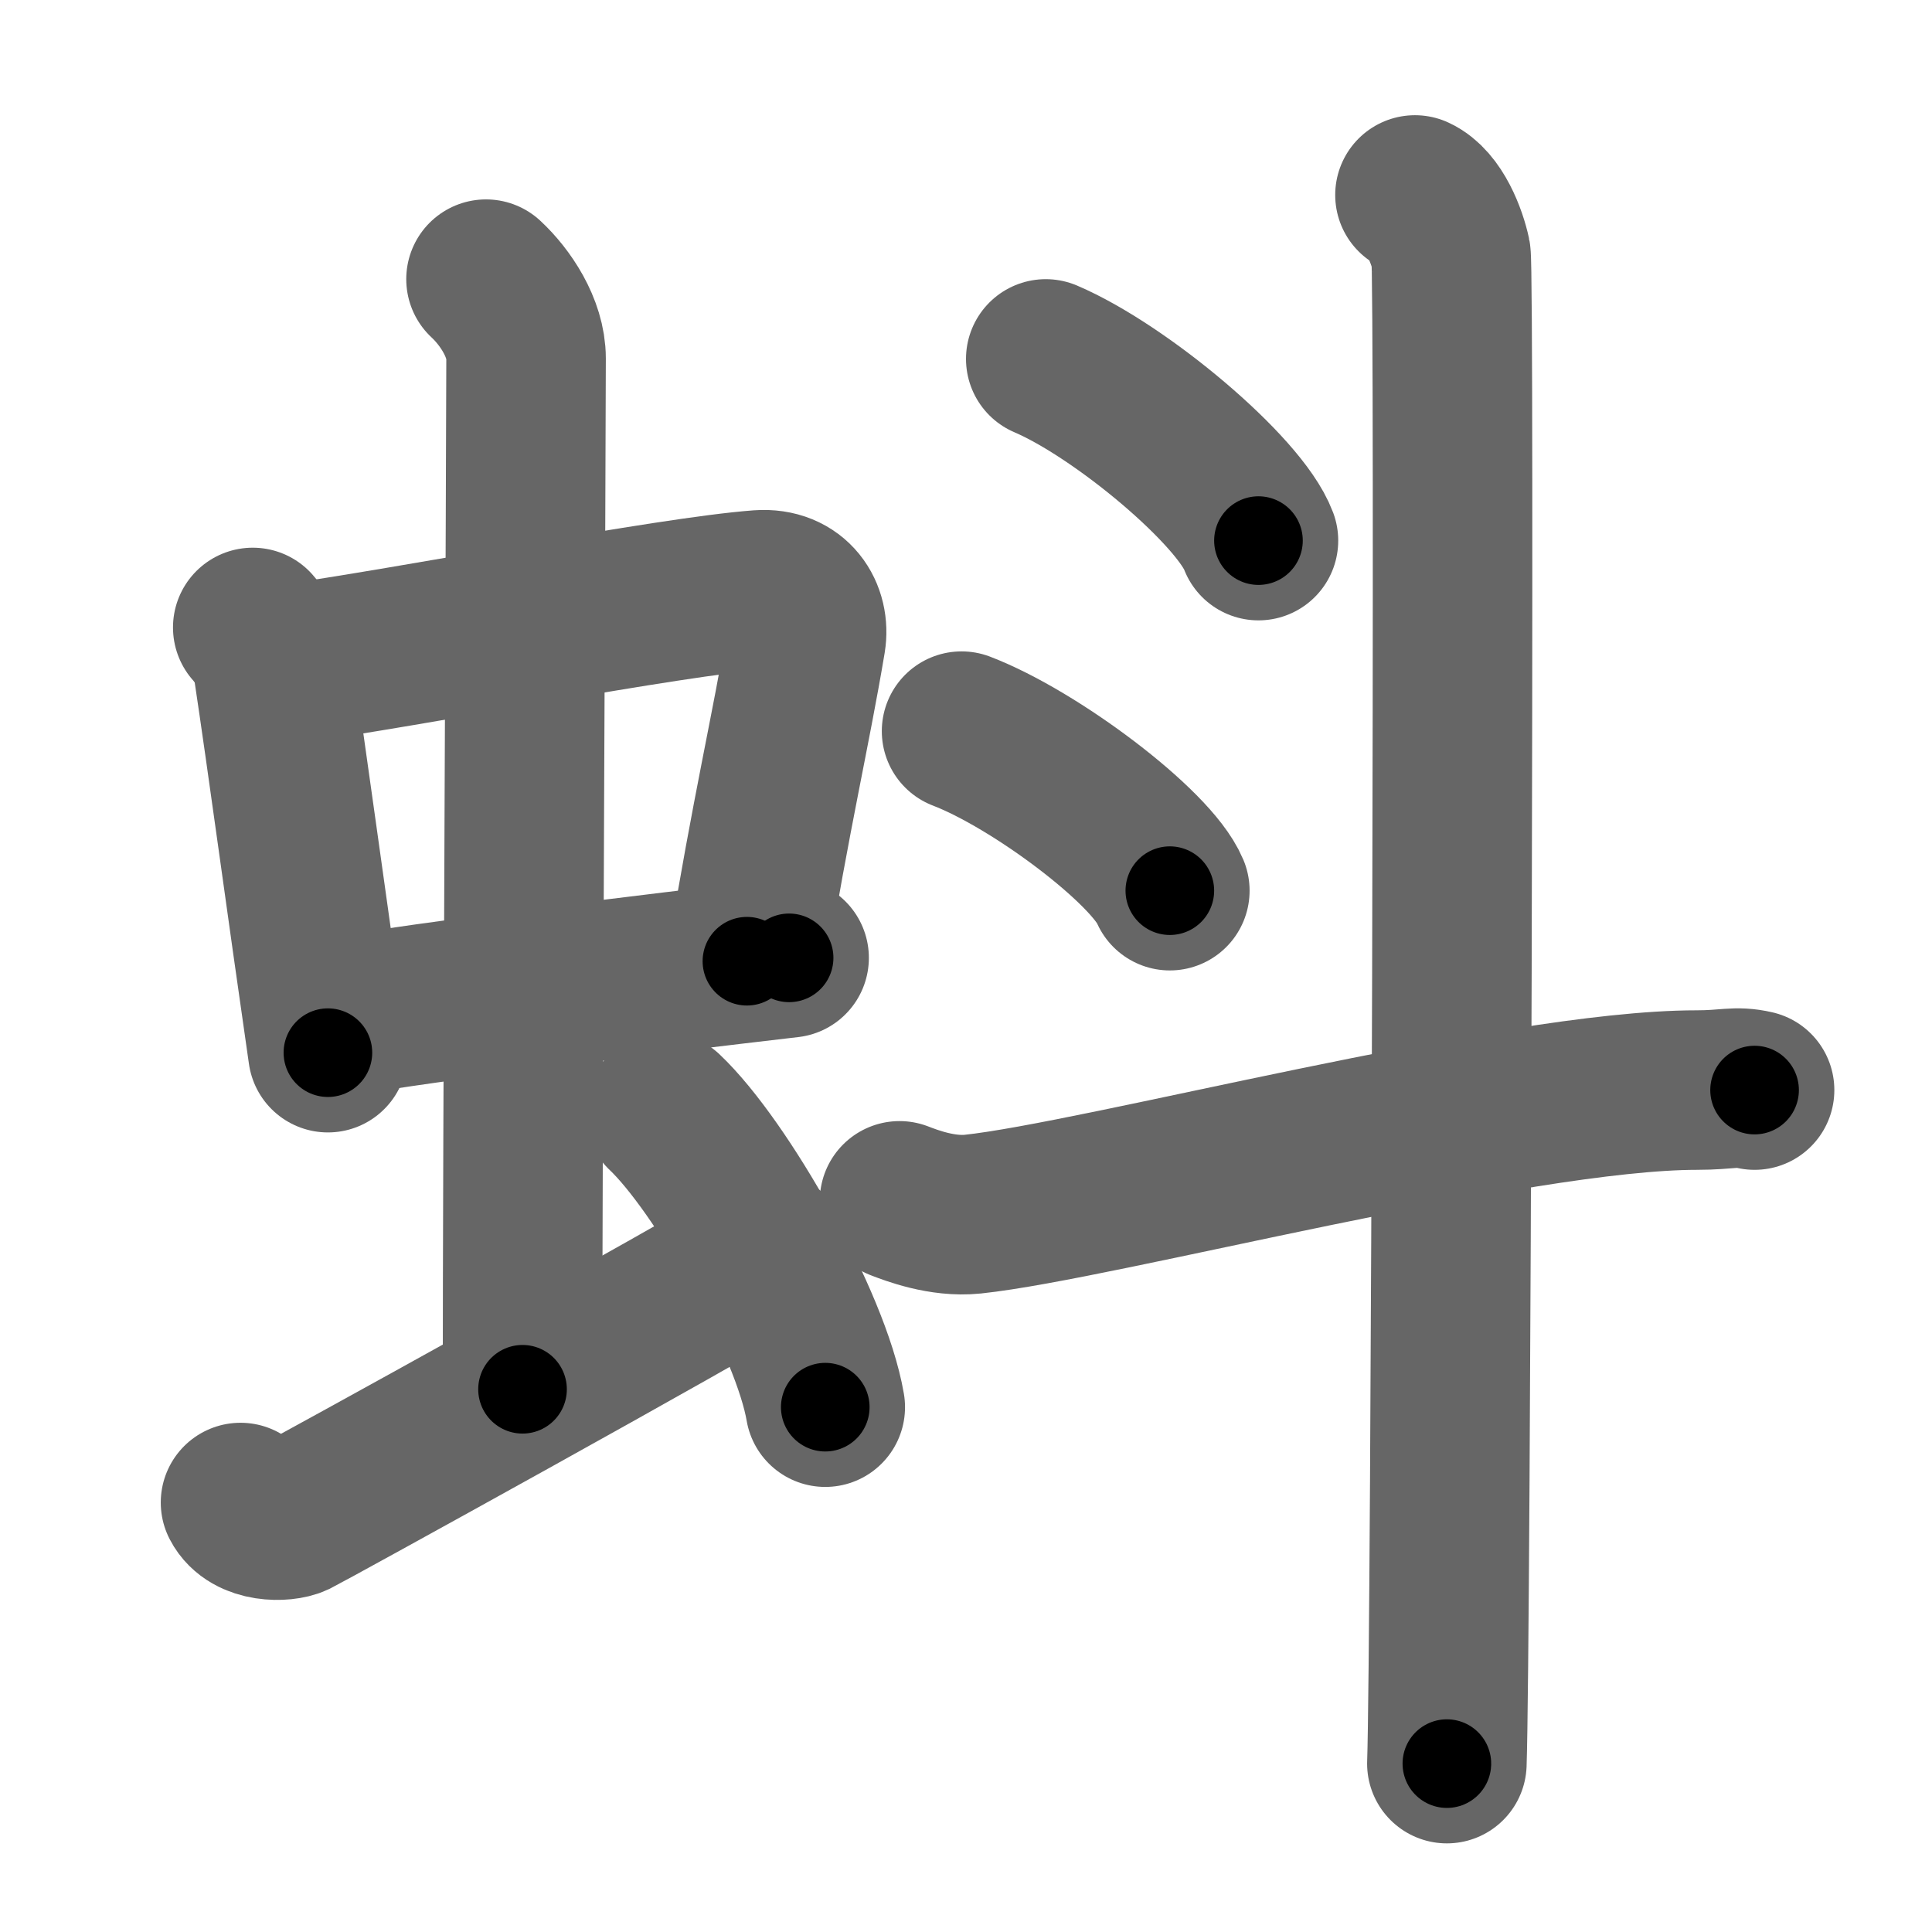 <svg xmlns="http://www.w3.org/2000/svg" width="109" height="109" viewBox="0 0 109 109" id="86aa"><g fill="none" stroke="#666" stroke-width="9" stroke-linecap="round" stroke-linejoin="round"><g><g><g><g><path d="M14.26,35.4c0.46,0.51,1.02,1.4,1.12,2.06c0.87,5.79,1.87,13.29,3.12,21.93" /><path d="M16.22,37.48c6.93-0.97,21.61-3.83,26.63-4.2c1.96-0.14,2.86,1.38,2.62,2.83c-0.83,4.98-1.98,9.84-3.33,18.12" /><path d="M18.76,57.43c5.58-0.98,17.96-2.48,25.76-3.39" /></g><g><path d="M27.42,15.75c1.08,1,2.26,2.75,2.26,4.47c0,4.78-0.2,44.78-0.2,58.16" /></g></g><path d="M13.57,84.77c0.6,1.16,2.46,1.11,3.06,0.82c0.6-0.29,23.04-12.65,26.76-14.97" /><path d="M37.5,62.75c3.2,3.03,8.26,11.94,9.06,16.64" /></g><g><g><path d="M59,20.25c4.24,1.81,10.94,7.44,12,10.25" /></g><g><path d="M54.25,41.25c4.15,1.59,10.71,6.53,11.75,9" /></g><path d="M50.75,67.75c0.65,0.25,2.4,0.93,4.13,0.75c7.12-0.75,30.62-7,40.85-7c1.74,0,2.18-0.25,3.26,0" /><path d="M79.83,11c1.13,0.52,1.81,2.34,2.03,3.37s0,78.64-0.23,85.13" /></g></g></g><g fill="none" stroke="#000" stroke-width="5" stroke-linecap="round" stroke-linejoin="round"><path d="M14.26,35.4c0.46,0.51,1.02,1.4,1.12,2.06c0.87,5.79,1.87,13.29,3.12,21.93" stroke-dasharray="24.523" stroke-dashoffset="24.523"><animate attributeName="stroke-dashoffset" values="24.523;24.523;0" dur="0.245s" fill="freeze" begin="0s;86aa.click" /></path><path d="M16.22,37.48c6.93-0.97,21.61-3.83,26.63-4.2c1.96-0.14,2.86,1.38,2.62,2.83c-0.83,4.98-1.98,9.84-3.33,18.12" stroke-dasharray="49.901" stroke-dashoffset="49.901"><animate attributeName="stroke-dashoffset" values="49.901" fill="freeze" begin="86aa.click" /><animate attributeName="stroke-dashoffset" values="49.901;49.901;0" keyTimes="0;0.329;1" dur="0.744s" fill="freeze" begin="0s;86aa.click" /></path><path d="M18.76,57.43c5.58-0.98,17.96-2.48,25.76-3.39" stroke-dasharray="25.985" stroke-dashoffset="25.985"><animate attributeName="stroke-dashoffset" values="25.985" fill="freeze" begin="86aa.click" /><animate attributeName="stroke-dashoffset" values="25.985;25.985;0" keyTimes="0;0.741;1" dur="1.004s" fill="freeze" begin="0s;86aa.click" /></path><path d="M27.42,15.75c1.08,1,2.26,2.75,2.26,4.47c0,4.78-0.2,44.78-0.2,58.16" stroke-dasharray="63.3" stroke-dashoffset="63.3"><animate attributeName="stroke-dashoffset" values="63.3" fill="freeze" begin="86aa.click" /><animate attributeName="stroke-dashoffset" values="63.3;63.3;0" keyTimes="0;0.678;1" dur="1.48s" fill="freeze" begin="0s;86aa.click" /></path><path d="M13.57,84.77c0.6,1.16,2.46,1.11,3.06,0.82c0.6-0.29,23.04-12.65,26.76-14.97" stroke-dasharray="34.092" stroke-dashoffset="34.092"><animate attributeName="stroke-dashoffset" values="34.092" fill="freeze" begin="86aa.click" /><animate attributeName="stroke-dashoffset" values="34.092;34.092;0" keyTimes="0;0.813;1" dur="1.821s" fill="freeze" begin="0s;86aa.click" /></path><path d="M37.5,62.75c3.2,3.03,8.26,11.94,9.06,16.64" stroke-dasharray="19.14" stroke-dashoffset="19.14"><animate attributeName="stroke-dashoffset" values="19.14" fill="freeze" begin="86aa.click" /><animate attributeName="stroke-dashoffset" values="19.14;19.14;0" keyTimes="0;0.905;1" dur="2.012s" fill="freeze" begin="0s;86aa.click" /></path><path d="M59,20.25c4.24,1.81,10.94,7.44,12,10.25" stroke-dasharray="16.009" stroke-dashoffset="16.009"><animate attributeName="stroke-dashoffset" values="16.009" fill="freeze" begin="86aa.click" /><animate attributeName="stroke-dashoffset" values="16.009;16.009;0" keyTimes="0;0.926;1" dur="2.172s" fill="freeze" begin="0s;86aa.click" /></path><path d="M54.25,41.25c4.15,1.59,10.71,6.53,11.75,9" stroke-dasharray="15.007" stroke-dashoffset="15.007"><animate attributeName="stroke-dashoffset" values="15.007" fill="freeze" begin="86aa.click" /><animate attributeName="stroke-dashoffset" values="15.007;15.007;0" keyTimes="0;0.935;1" dur="2.322s" fill="freeze" begin="0s;86aa.click" /></path><path d="M50.75,67.75c0.65,0.25,2.4,0.93,4.13,0.75c7.12-0.75,30.62-7,40.85-7c1.74,0,2.18-0.25,3.26,0" stroke-dasharray="49" stroke-dashoffset="49"><animate attributeName="stroke-dashoffset" values="49" fill="freeze" begin="86aa.click" /><animate attributeName="stroke-dashoffset" values="49;49;0" keyTimes="0;0.826;1" dur="2.812s" fill="freeze" begin="0s;86aa.click" /></path><path d="M79.83,11c1.13,0.52,1.81,2.34,2.03,3.37s0,78.64-0.23,85.13" stroke-dasharray="89.185" stroke-dashoffset="89.185"><animate attributeName="stroke-dashoffset" values="89.185" fill="freeze" begin="86aa.click" /><animate attributeName="stroke-dashoffset" values="89.185;89.185;0" keyTimes="0;0.807;1" dur="3.483s" fill="freeze" begin="0s;86aa.click" /></path></g></svg>
